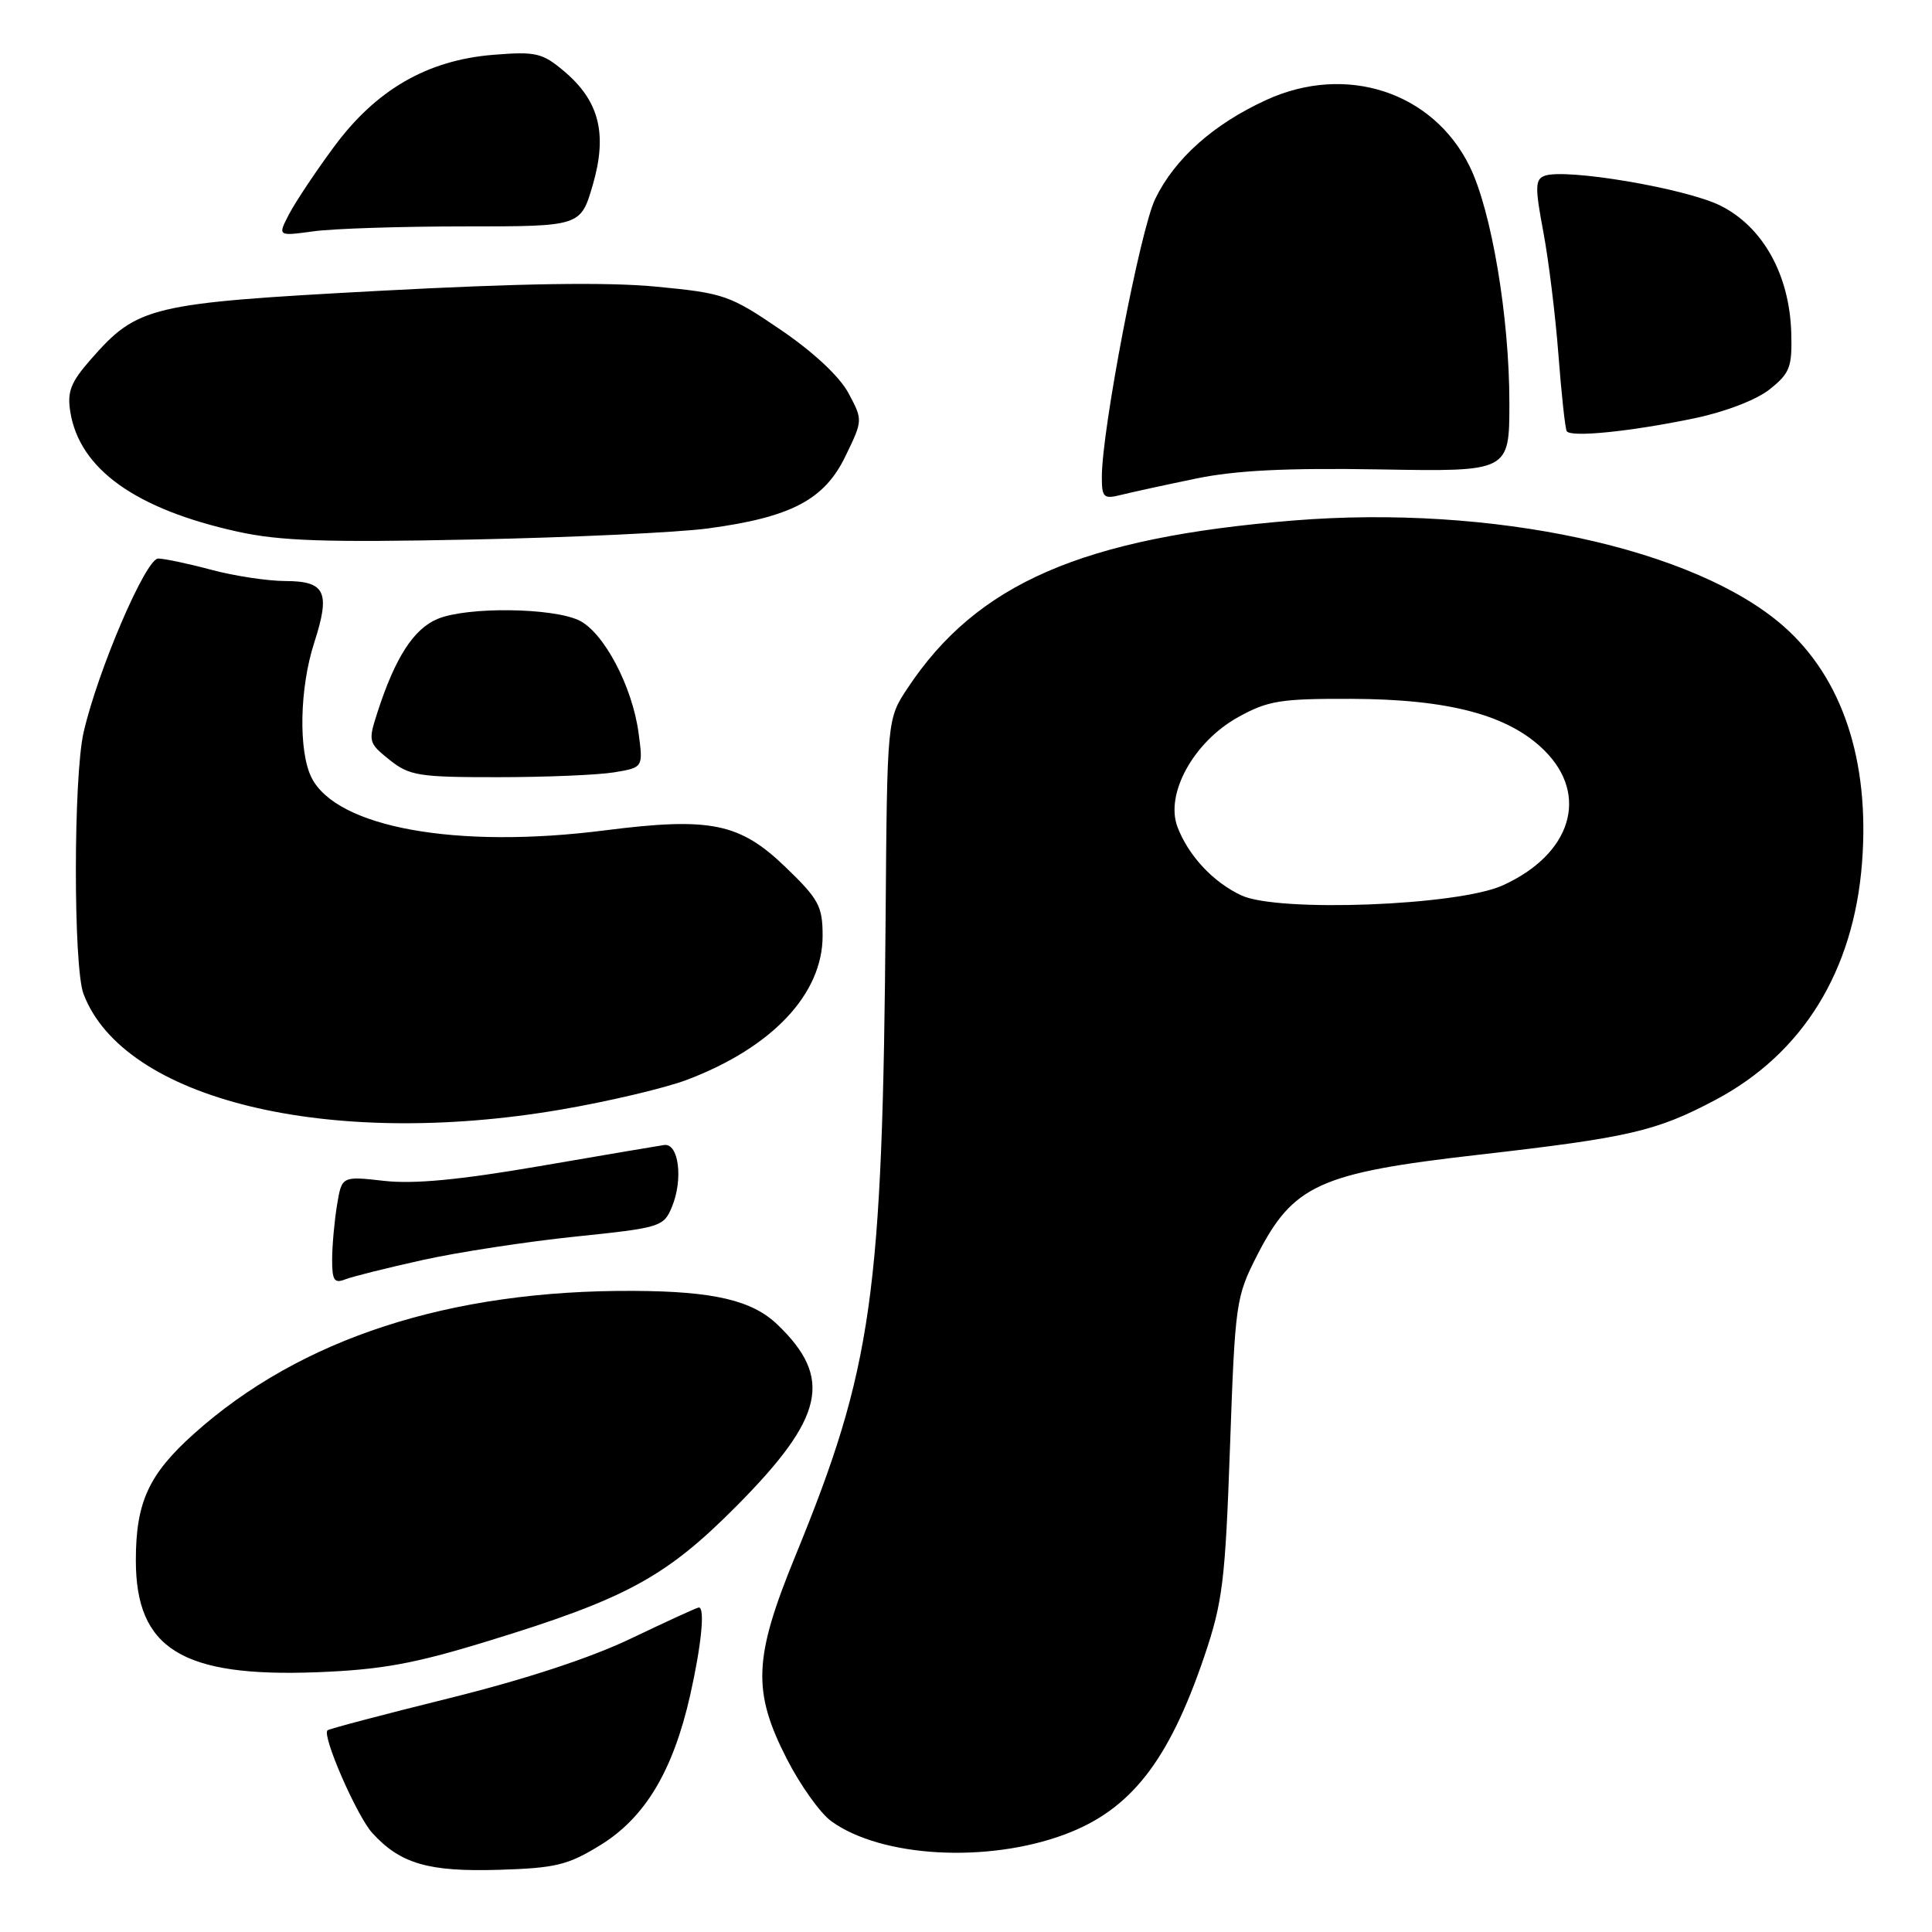 <?xml version="1.0" encoding="UTF-8" standalone="no"?>
<!DOCTYPE svg PUBLIC "-//W3C//DTD SVG 1.1//EN" "http://www.w3.org/Graphics/SVG/1.1/DTD/svg11.dtd" >
<svg xmlns="http://www.w3.org/2000/svg" xmlns:xlink="http://www.w3.org/1999/xlink" version="1.1" viewBox="0 0 256 256">
 <g >
 <path fill="currentColor"
d=" M 79.58 244.47 C 85.49 240.82 89.18 234.65 91.45 224.63 C 92.94 218.00 93.44 213.00 92.60 213.00 C 92.37 213.00 88.38 214.83 83.72 217.06 C 78.30 219.67 69.58 222.53 59.49 225.03 C 50.82 227.18 43.57 229.09 43.39 229.28 C 42.65 230.02 47.29 240.64 49.33 242.88 C 53.05 246.96 56.77 248.04 66.08 247.76 C 73.64 247.53 75.25 247.14 79.58 244.47 Z  M 141.12 243.06 C 149.83 239.80 154.85 233.38 159.57 219.50 C 162.01 212.29 162.35 209.54 162.98 191.75 C 163.66 172.55 163.76 171.85 166.60 166.29 C 171.36 157.00 174.83 155.42 195.84 153.02 C 215.92 150.72 219.44 149.91 227.31 145.74 C 238.87 139.61 245.63 128.67 246.73 114.30 C 247.77 100.79 244.12 89.83 236.32 82.97 C 224.54 72.63 197.66 66.84 171.37 68.97 C 143.42 71.24 129.43 77.32 120.25 91.20 C 117.55 95.27 117.55 95.27 117.35 121.45 C 116.95 171.73 115.62 181.19 105.38 206.19 C 99.85 219.69 99.67 224.08 104.25 233.05 C 106.04 236.55 108.69 240.27 110.15 241.32 C 116.78 246.12 130.82 246.91 141.12 243.06 Z  M 64.50 217.50 C 82.96 211.85 88.23 208.99 97.61 199.54 C 109.24 187.82 110.41 182.60 103.00 175.50 C 99.66 172.30 94.56 171.10 84.00 171.05 C 59.60 170.91 39.82 177.34 25.71 189.97 C 19.70 195.35 18.00 199.05 18.00 206.75 C 18.00 218.48 24.12 222.26 42.00 221.58 C 50.48 221.25 54.81 220.47 64.50 217.50 Z  M 56.00 166.96 C 60.67 165.92 69.77 164.53 76.20 163.86 C 87.51 162.69 87.94 162.56 89.03 159.93 C 90.55 156.27 89.94 151.44 88.00 151.72 C 87.17 151.84 79.75 153.10 71.50 154.52 C 60.91 156.34 54.85 156.92 50.89 156.47 C 45.29 155.84 45.29 155.84 44.66 159.67 C 44.31 161.78 44.02 165.01 44.01 166.86 C 44.00 169.65 44.29 170.10 45.75 169.52 C 46.71 169.15 51.33 167.99 56.00 166.96 Z  M 74.30 147.03 C 80.62 145.95 88.15 144.17 91.03 143.08 C 102.33 138.79 109.00 131.71 109.00 124.01 C 109.00 120.07 108.50 119.15 104.08 114.89 C 98.01 109.04 94.12 108.25 80.13 110.03 C 60.48 112.54 44.55 109.65 41.26 103.00 C 39.53 99.49 39.70 91.15 41.63 85.18 C 43.81 78.44 43.13 77.00 37.78 76.99 C 35.43 76.98 31.02 76.31 28.00 75.50 C 24.98 74.69 21.81 74.02 20.96 74.01 C 19.33 74.00 12.98 88.77 11.08 97.03 C 9.72 102.92 9.71 128.09 11.06 131.68 C 16.34 145.70 43.51 152.30 74.30 147.03 Z  M 81.37 102.34 C 85.23 101.70 85.23 101.70 84.61 97.10 C 83.78 90.93 80.00 83.79 76.74 82.21 C 73.21 80.51 61.92 80.38 58.01 82.00 C 54.81 83.32 52.36 87.12 50.00 94.43 C 48.77 98.24 48.82 98.44 51.61 100.68 C 54.25 102.79 55.48 102.99 66.00 102.98 C 72.33 102.98 79.24 102.69 81.37 102.34 Z  M 93.81 70.02 C 104.82 68.54 109.23 66.23 112.02 60.46 C 114.34 55.67 114.34 55.67 112.42 52.08 C 111.24 49.88 107.77 46.64 103.43 43.69 C 96.69 39.10 95.92 38.84 86.93 37.98 C 80.46 37.36 68.92 37.54 50.21 38.54 C 19.86 40.17 18.23 40.56 12.05 47.60 C 9.37 50.65 8.88 51.89 9.32 54.60 C 10.55 62.16 17.98 67.47 31.50 70.45 C 37.14 71.69 43.16 71.89 62.50 71.49 C 75.70 71.22 89.79 70.56 93.81 70.02 Z  M 158.44 63.42 C 163.72 62.32 170.48 61.99 182.87 62.20 C 200.00 62.50 200.00 62.50 200.00 53.38 C 200.00 41.99 197.63 27.90 194.72 22.01 C 189.86 12.16 178.34 8.41 167.80 13.24 C 160.80 16.44 155.65 21.03 153.07 26.36 C 151.08 30.46 146.00 56.94 146.00 63.19 C 146.00 65.94 146.23 66.16 148.57 65.57 C 149.98 65.22 154.43 64.25 158.44 63.42 Z  M 224.50 55.43 C 228.62 54.57 232.73 52.99 234.50 51.58 C 237.18 49.44 237.48 48.64 237.35 44.08 C 237.12 36.38 233.58 30.04 227.95 27.24 C 223.35 24.95 207.38 22.26 204.65 23.30 C 203.41 23.78 203.39 24.82 204.49 30.68 C 205.20 34.43 206.10 41.77 206.50 47.00 C 206.90 52.23 207.39 56.78 207.60 57.13 C 208.10 57.99 216.03 57.19 224.50 55.43 Z  M 61.61 30.00 C 76.94 30.00 76.94 30.00 78.55 24.49 C 80.51 17.72 79.41 13.36 74.71 9.41 C 71.86 7.01 70.99 6.81 65.40 7.26 C 56.62 7.96 49.82 11.89 44.22 19.50 C 41.78 22.80 39.12 26.81 38.29 28.40 C 36.79 31.30 36.79 31.30 41.54 30.65 C 44.14 30.29 53.18 30.00 61.61 30.00 Z  M 164.50 118.65 C 160.76 116.91 157.47 113.39 156.02 109.57 C 154.36 105.19 158.17 98.30 164.05 95.03 C 168.00 92.84 169.67 92.57 179.00 92.60 C 192.06 92.64 199.96 94.76 204.68 99.48 C 210.62 105.42 208.17 113.23 199.09 117.33 C 193.16 120.01 169.39 120.91 164.50 118.65 Z "/>
</g>
</svg>